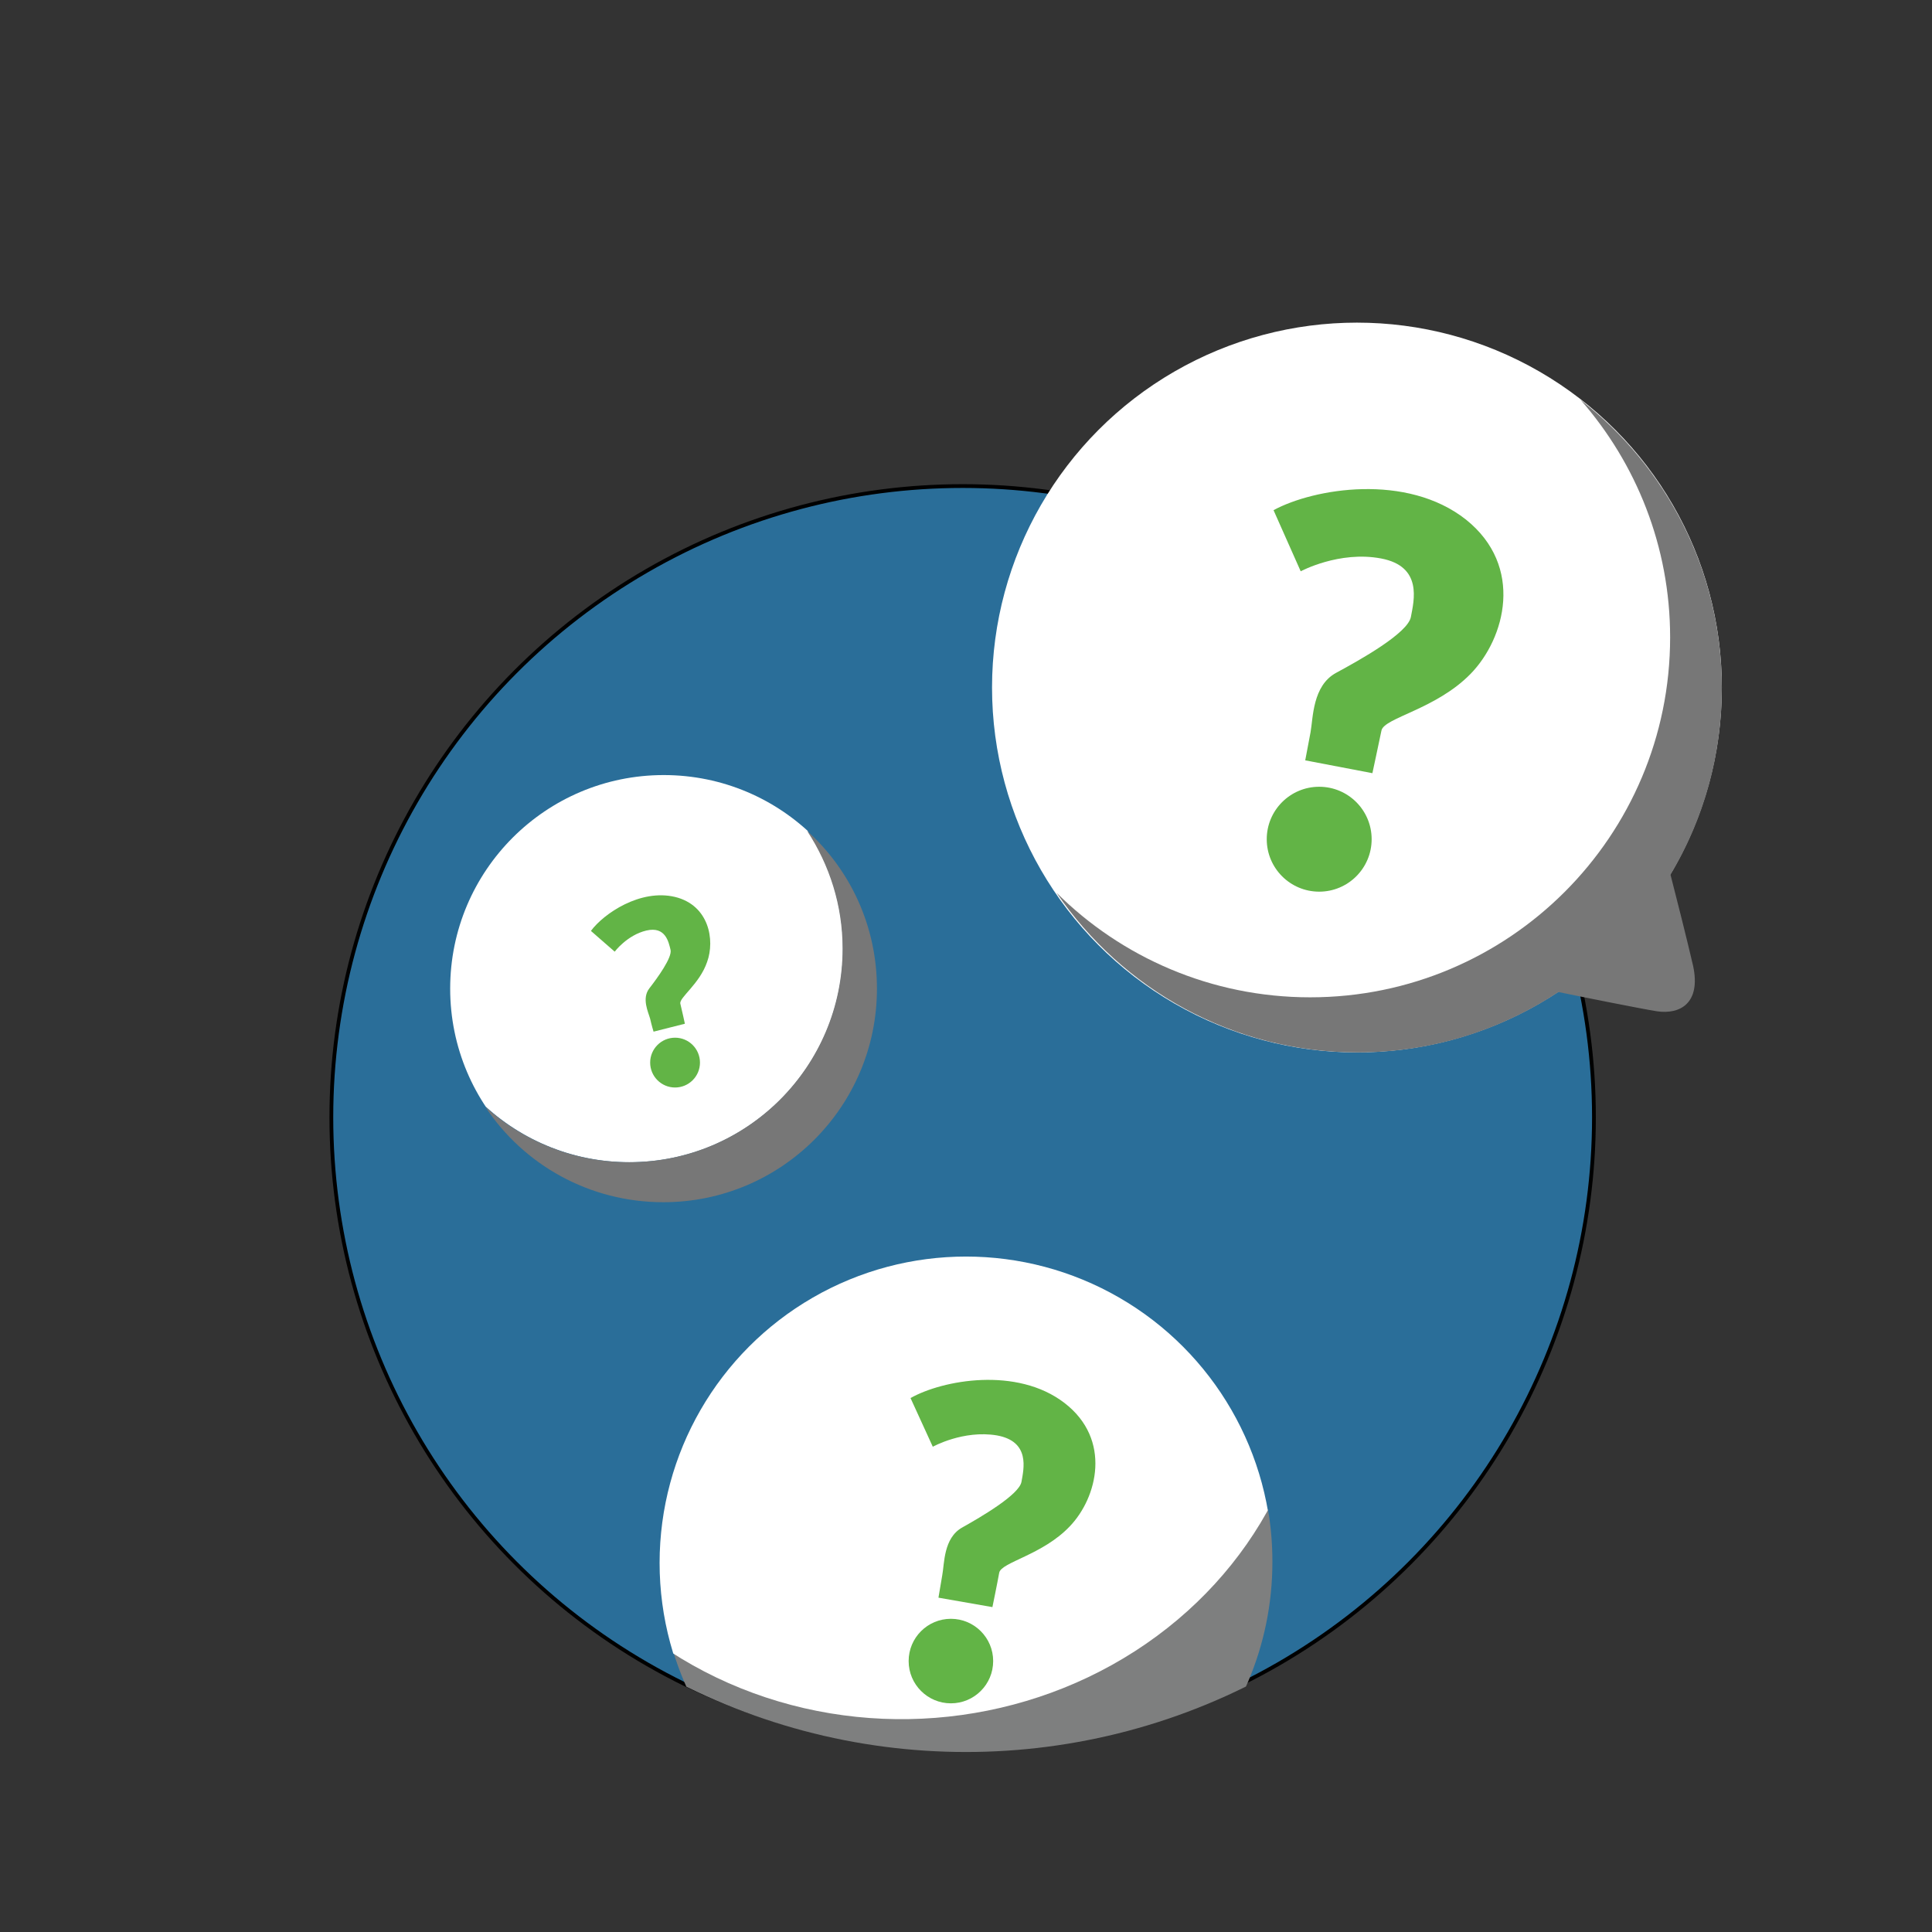 <svg width="512" height="512" xmlns="http://www.w3.org/2000/svg" xmlns:xlink="http://www.w3.org/1999/xlink">
 <rect width="100%" height="100%" fill="#333333" stroke="none"/>
 <g>
  <title>background</title>
  <rect fill="none" id="canvas_background" height="402" width="582" y="-1" x="-1"/>
 </g>
 <g>
  <title>Layer 1</title>
  <circle stroke="null" id="svg_2" r="167.3" fill="#2a6e99" cy="296.112" cx="255.112"/>
  <path id="svg_14" fill="#7e7f7f" d="m247.8,455c-25.6,2 -49.8,-4.5 -69.3,-17c10.3,33.1 41.1,57.1 77.5,57.1c44.8,0 81.2,-36.3 81.2,-81.2c0,-4.8 -0.4,-9.5 -1.2,-14c-16.8,30.2 -49.3,52.1 -88.2,55.1z" clip-path="url(#SVGID_6_)"/>
  <circle id="svg_11" r="81.2" fill="#FFFFFF" cy="414.2" cx="256" clip-path="url(#SVGID_4_)"/>
  <circle id="svg_7" r="56.6" fill="#FFFFFF" cy="262" cx="175.9" clip-path="url(#SVGID_2_)"/>
  <circle id="svg_18" r="6.6" fill="#62B446" cy="281.6" cx="178.9"/>
  <path id="svg_17" fill="#62B446" d="m156.6,246.7l6.3,5.5c0,0 3.3,-4.4 8.4,-5.6s5.9,3.1 6.4,5.1c0.5,2 -3.5,7.5 -5.6,10.2s-0.3,6.3 0.2,8.1c0.4,1.8 0.9,3.4 0.9,3.4l8.3,-2.1c0,0 -0.8,-3.7 -1.2,-5.3c-0.4,-1.6 5.1,-5.2 7.1,-11.1c2.1,-5.8 0.5,-15 -8.5,-17.2c-9.2,-2.2 -18.9,4.4 -22.3,9z"/>
  <path id="svg_8" fill="#777777" d="m213.9,220.2c5.9,9 9.4,19.7 9.4,31.2c0,31.2 -25.3,56.6 -56.6,56.6c-14.7,0 -28,-5.6 -38.1,-14.7c10.1,15.3 27.5,25.3 47.2,25.3c31.2,0 56.6,-25.3 56.6,-56.6c0,-16.6 -7.1,-31.5 -18.5,-41.8z"/>
  <circle id="svg_3" r="96.7" fill="#FFFFFF" cy="182.2" cx="359.6"/>
  <path id="svg_4" fill="#777777" d="m442.7,231.8c8.7,-14.5 13.6,-31.4 13.6,-49.5c0,-31 -14.7,-58.6 -37.4,-76.3c14.7,16.8 23.7,38.8 23.7,62.9c0,52.7 -42.7,95.4 -95.4,95.4c-26.2,0 -50,-10.6 -67.2,-27.7c17.4,25.5 46.6,42.3 79.8,42.3c19.7,0 37.9,-5.9 53.2,-16c5.8,1.2 21.2,4.3 26.1,5.1c6.1,0.9 11.7,-2.1 9.6,-12c-1.6,-6.9 -4.4,-18 -6,-24.2z"/>
  <defs>
   <circle r="56.6" id="SVGID_1_" cy="251.4" cx="166.8"/>
  </defs>
  <clipPath id="SVGID_2_">
   <use id="svg_6" xlink:href="#SVGID_1_"/>
  </clipPath>
  <defs>
   <ellipse transform="matrix(0.997,-0.078,0.078,0.997,-26.879,19.731) " ry="100.5" rx="108" id="SVGID_3_" cy="355.1" cx="240"/>
  </defs>
  <clipPath id="SVGID_4_">
   <use id="svg_10" xlink:href="#SVGID_3_"/>
  </clipPath>
  <defs>
   <circle r="167.3" id="SVGID_5_" cy="297" cx="256"/>
  </defs>
  <clipPath id="SVGID_6_">
   <use id="svg_13" xlink:href="#SVGID_5_"/>
  </clipPath>
  <circle id="svg_16" r="13.9" fill="#62B446" cy="222.4" cx="349.6"/>
  <path id="svg_15" fill="#62B446" d="m337.5,135.2l7.2,16.2c0,0 10.2,-5.5 21.3,-3.4c11.1,2.1 8.7,11.2 7.9,15.5s-13.5,11.4 -19.8,14.8c-6.3,3.4 -6.1,12 -6.8,15.8c-0.7,3.8 -1.4,7.4 -1.4,7.4l17.8,3.4c0,0 1.7,-7.9 2.4,-11.3s14.4,-5.6 23.6,-15s14.3,-28.5 -1.2,-40.9c-15.7,-12.4 -40.3,-8.3 -51,-2.5z"/>
  <path id="svg_19" fill="#62B446" d="m241.3,370.5l5.9,12.9c0,0 8.1,-4.5 17,-3c8.9,1.6 7.1,8.9 6.5,12.3c-0.6,3.4 -10.7,9.3 -15.7,12.1c-5,2.8 -4.7,9.6 -5.3,12.7c-0.5,3 -1,5.9 -1,5.9l14.3,2.5c0,0 1.3,-6.3 1.8,-9.1s11.5,-4.7 18.7,-12.3c7.3,-7.6 11.2,-23 -1.4,-32.7s-32.3,-6.1 -40.8,-1.3z"/>
  <circle id="svg_20" r="11.2" fill="#62B446" cy="440.2" cx="252"/>
 </g>
</svg>